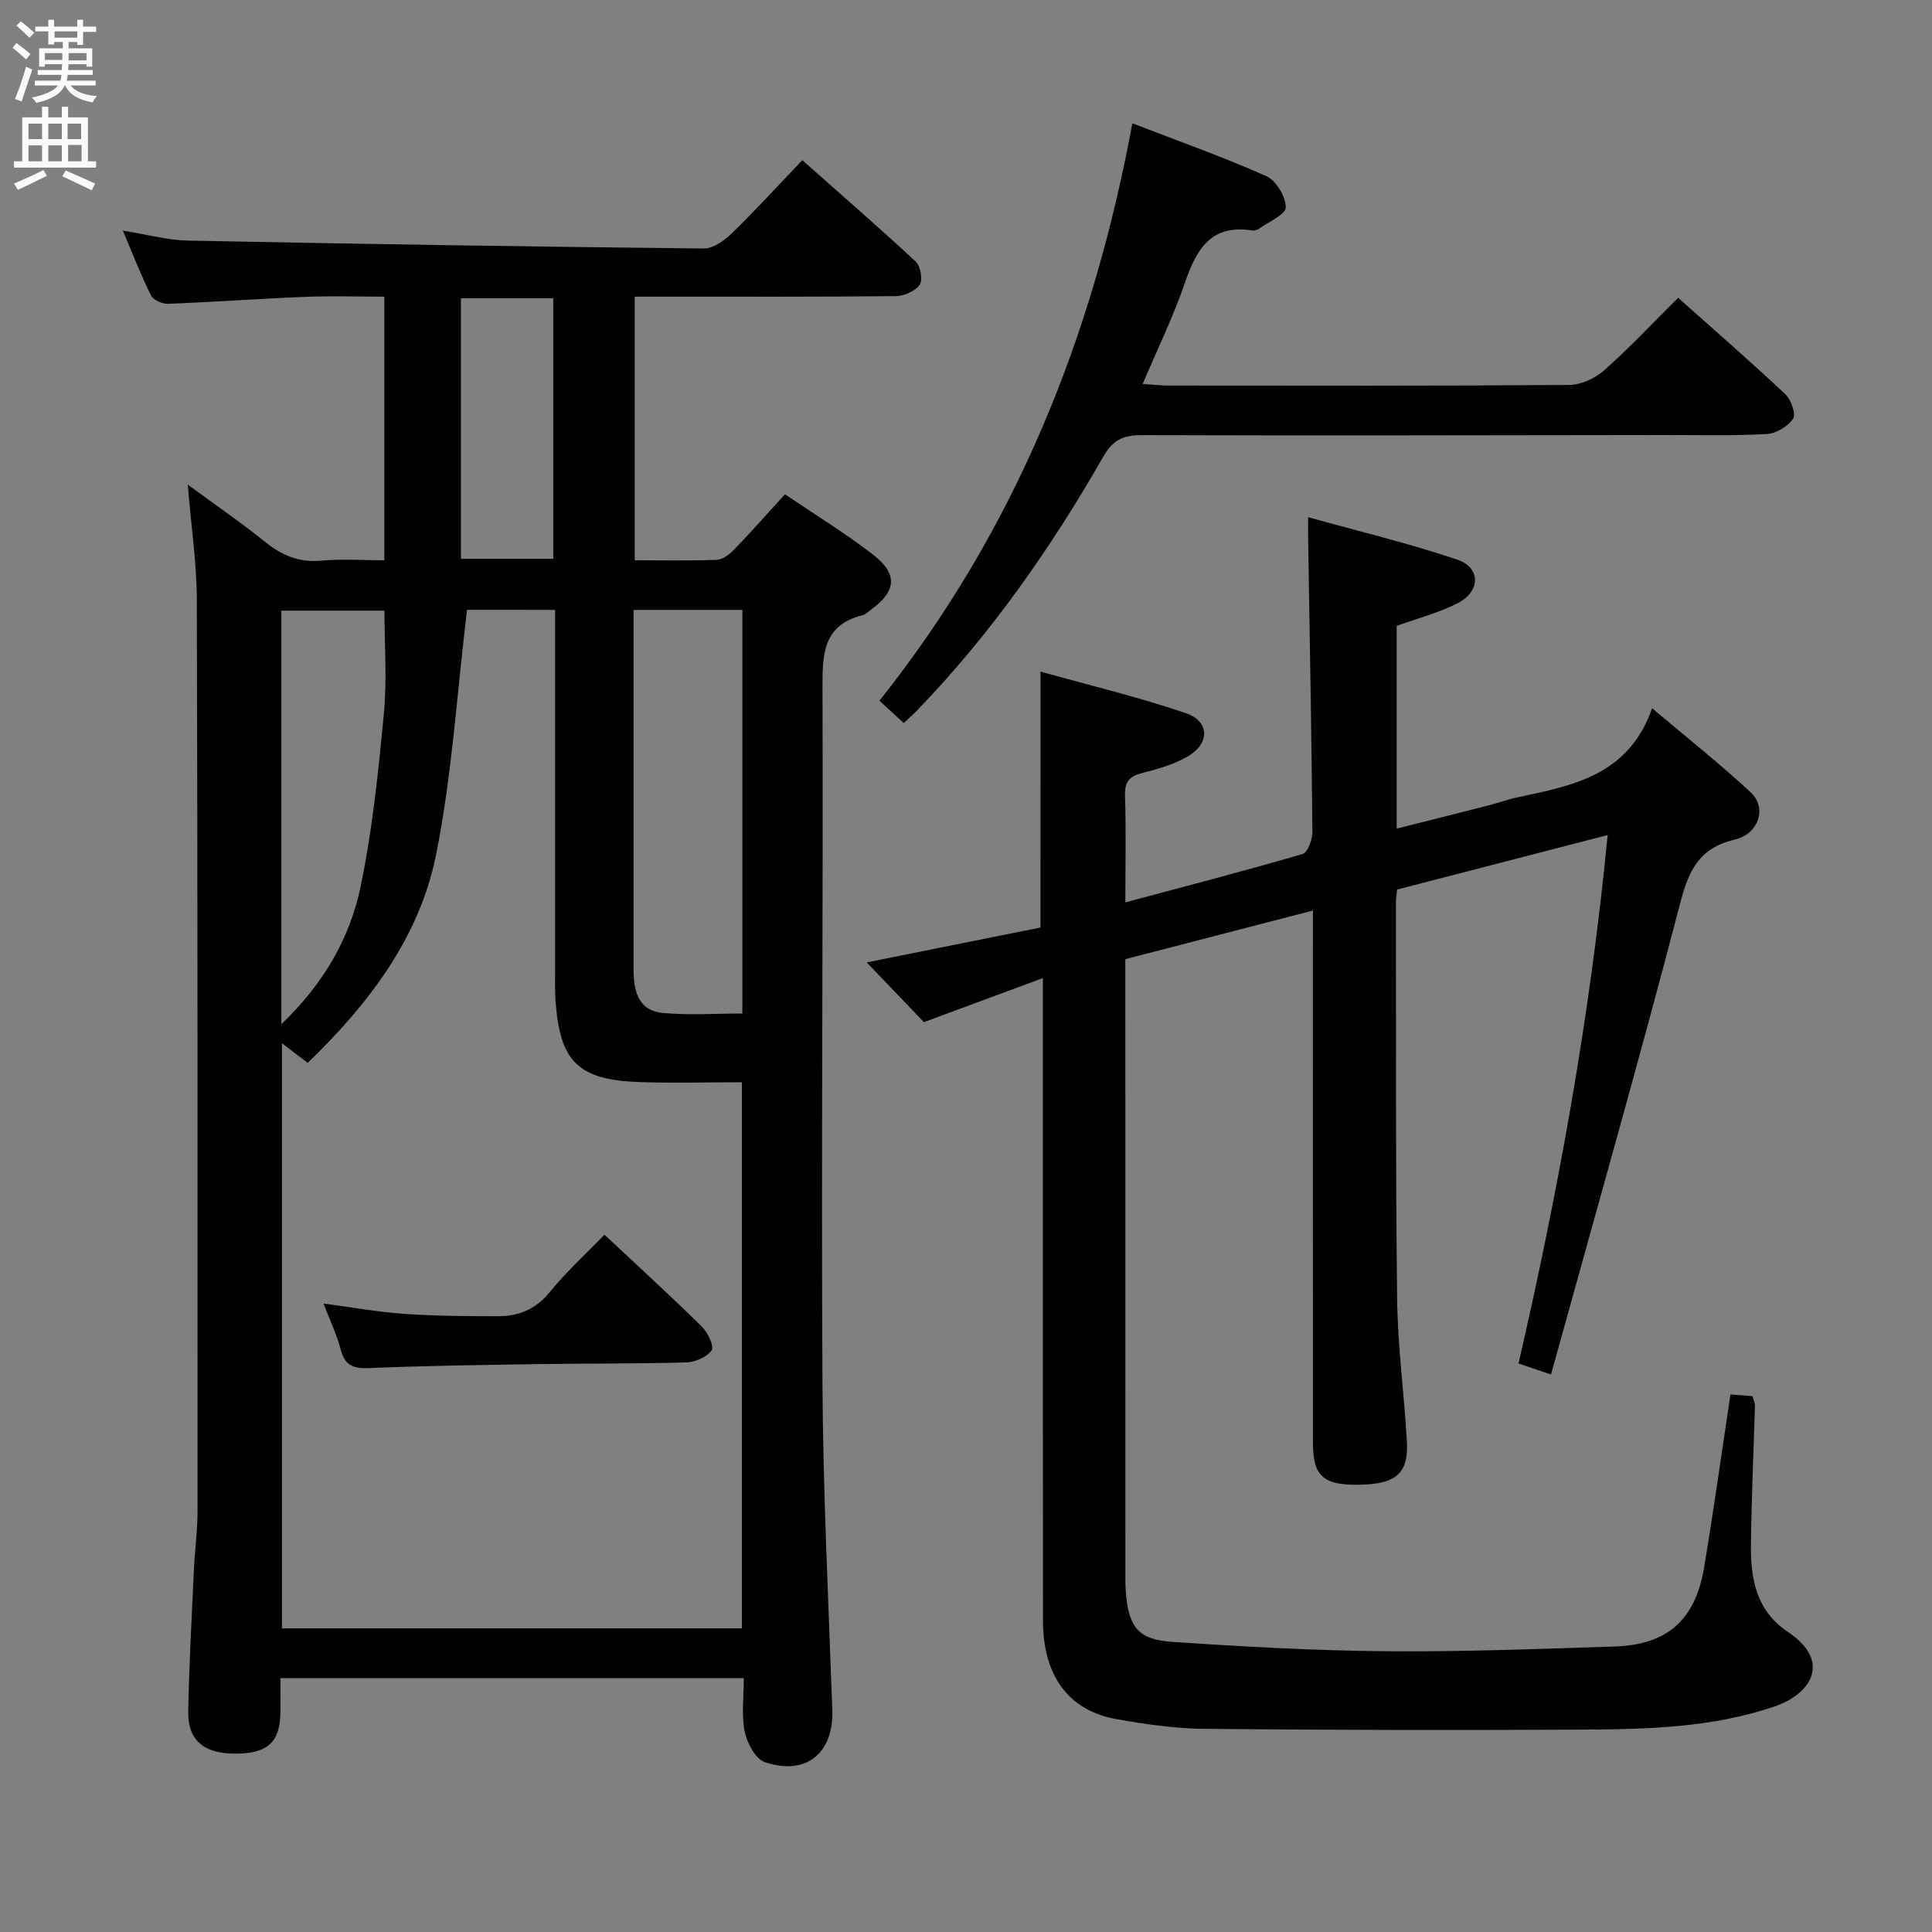 <svg enable-background="new 0 0 400 400" viewBox="0 0 400 400" xmlns="http://www.w3.org/2000/svg"><rect x="0" y="0" width="400" height="400" fill="#808080" stroke="none"/><g fill="#010104"><path d="m38.87 100.33c5.79 4.26 10.97 7.79 15.83 11.72 3.52 2.85 7.1 4.47 11.78 4.03 4.25-.4 8.56-.08 13.09-.08 0-18.3 0-36.06 0-54.58-5.53 0-10.98-.18-16.41.04-9.46.38-18.91 1.07-28.37 1.44-1.19.05-3.05-.77-3.53-1.73-2.05-4.11-3.7-8.42-5.83-13.42 5.02.8 9.22 1.97 13.44 2.06 35.6.71 71.21 1.27 106.82 1.64 1.94.02 4.25-1.61 5.78-3.1 4.88-4.74 9.47-9.78 14.64-15.18 7.98 7.07 15.84 13.89 23.46 20.97 1.01.94 1.53 3.82.84 4.82-.92 1.32-3.23 2.33-4.95 2.35-15.99.17-31.99.1-47.98.11-1.95 0-3.9 0-6.06 0v54.58c5.81 0 11.42.13 17.01-.1 1.25-.05 2.66-1.18 3.62-2.17 3.46-3.58 6.75-7.32 10.47-11.39 6.21 4.21 12.42 8.01 18.16 12.43 5.3 4.09 4.94 7.64-.44 11.53-.54.39-1.06.93-1.67 1.08-8.11 2.01-8.3 7.93-8.28 14.86.15 47.98-.27 95.96-.01 143.93.12 22.62 1.24 45.23 2.04 67.84.32 8.91-5.38 13.73-13.98 10.82-1.94-.66-3.68-3.98-4.16-6.34-.7-3.48-.18-7.2-.18-11.05-32.13 0-63.71 0-95.94 0 0 2.47.02 4.74 0 7.01-.06 6.14-2.53 8.51-8.94 8.62-6.78.12-10.26-2.64-10.15-8.73.18-9.81.73-19.61 1.18-29.42.18-3.98.74-7.96.75-11.94.01-62.98.03-125.95-.15-188.93-.03-7.56-1.17-15.11-1.88-23.72zm57.82 25.93c-2.09 17.3-3.1 34.26-6.42 50.75-3.47 17.24-14.04 30.94-26.56 43.05-1.83-1.4-3.43-2.61-5.33-4.06v121.14h95.22c0-37.83 0-75.22 0-113.07-7.34 0-14.31.2-21.25-.04-12.66-.45-16.44-4.22-17.33-16.82-.15-2.16-.09-4.33-.09-6.49-.01-22.99 0-45.98 0-68.97 0-1.77 0-3.53 0-5.48-6.8-.01-12.92-.01-18.24-.01zm34.48.02v17.73c0 18.82.01 37.65 0 56.47 0 4.47.79 8.76 6.14 9.25 5.39.49 10.86.11 16.39.11 0-28.23 0-55.79 0-83.56-7.41 0-14.53 0-22.53 0zm-72.92 85.77c8.76-8.37 14.17-17.8 16.4-28.44 2.46-11.8 3.69-23.89 4.83-35.91.67-7.03.12-14.17.12-21.27-7.39 0-14.28 0-21.35 0zm37.18-150.29v53.93h19.12c0-18.16 0-36 0-53.93-6.63 0-12.87 0-19.12 0z"/><path d="m215.43 139.05c10.18 2.85 20.29 5.26 30.07 8.6 4.96 1.69 5.02 6.27.45 8.93-2.81 1.64-6.1 2.62-9.29 3.41-2.7.67-3.83 1.73-3.74 4.69.23 7.14.07 14.3.07 22.15 12.54-3.36 24.68-6.51 36.7-10.02 1.07-.31 2.05-3.04 2.03-4.63-.18-20.14-.56-40.28-.88-60.42-.02-1.13 0-2.25 0-4.68 10.71 2.99 20.96 5.42 30.89 8.8 4.87 1.66 4.82 6.53.14 8.96-3.92 2.03-8.32 3.15-12.7 4.74v41.97c6.53-1.64 12.85-3.22 19.17-4.84 1.93-.49 3.82-1.2 5.76-1.61 11.45-2.44 23.09-4.52 27.95-18.47 7.47 6.32 14.22 11.64 20.47 17.48 3.31 3.1 1.66 8.53-3.33 9.71-7.5 1.77-9.58 6.46-11.37 13.35-8.45 32.4-17.63 64.6-26.7 97.4-2.61-.88-4.41-1.49-6.73-2.27 8.31-36.02 14.84-72.01 18.46-109.41-14.91 3.86-29.22 7.57-43.59 11.28-.1 1.09-.25 1.9-.25 2.72.04 27.33-.08 54.65.25 81.98.12 9.79 1.43 19.56 2.01 29.35.41 6.81-2.11 9.03-9.81 9.18-7.46.14-9.63-1.77-9.63-8.67-.02-34.49-.01-68.98-.01-103.48 0-1.98 0-3.96 0-6.73-13.2 3.42-25.81 6.69-38.83 10.06v5.09c0 40.32 0 80.65.01 120.97 0 1.83-.04 3.67.13 5.49.63 6.74 2.59 9.32 9.41 9.79 14.76 1 29.55 1.82 44.33 1.95 15.8.14 31.62-.47 47.42-.98 10.97-.36 16.73-5.51 18.55-16.47 1.95-11.76 3.6-23.57 5.44-35.71 1.53.12 2.97.23 4.55.35.2.73.52 1.35.51 1.95-.27 9.64-.73 19.28-.83 28.93-.07 6.99 1.13 13.58 7.64 17.92 9.03 6.02 5.01 12.82-2.84 15.48-12.97 4.39-26.46 4.69-39.91 4.76-25.99.13-51.97.09-77.96-.16-6.11-.06-12.26-.94-18.29-2.01-9.91-1.76-15.2-8.99-15.21-20.34-.04-41.99-.02-83.98-.02-125.97 0-1.99 0-3.98 0-7.12-8.58 3.18-16.54 6.13-24.63 9.12-3.8-3.96-7.79-8.13-11.85-12.36 11.92-2.4 24.01-4.82 35.98-7.23.01-17.74.01-34.8.01-52.98z"/><path d="m234.44 25.53c9.6 3.71 18.84 6.97 27.76 10.95 2.02.9 4.02 4.25 4 6.45-.01 1.5-3.54 2.99-5.54 4.43-.38.27-.98.42-1.43.35-8.67-1.36-11.6 4.1-13.98 11.04-2.36 6.86-5.57 13.43-8.67 20.74 2.17.14 3.72.33 5.28.33 27.66.02 55.33.09 82.99-.12 2.47-.02 5.41-1.37 7.29-3.04 5.22-4.62 9.99-9.73 15.3-15 7.45 6.64 14.95 13.16 22.19 19.95 1.19 1.12 2.25 4.11 1.61 5.07-1.06 1.6-3.5 3.07-5.44 3.18-6.98.39-13.99.2-20.99.21-36.16.04-72.33.14-108.49.02-3.79-.01-5.93 1.03-7.86 4.4-10.87 18.97-23.33 36.82-38.59 52.59-.79.82-1.65 1.56-2.77 2.62-1.69-1.56-3.22-2.97-5.02-4.63 28.14-35.36 44.19-75.36 52.36-119.54z"/><path d="m125.15 255.63c7.1 6.66 13.74 12.71 20.14 19.01 1.23 1.21 2.61 4.08 2.05 4.91-.96 1.41-3.39 2.46-5.24 2.52-10.48.3-20.97.2-31.45.36-11.47.18-22.94.35-34.4.82-3.2.13-4.87-.63-5.71-3.84-.82-3.12-2.25-6.09-3.56-9.53 5.95.79 11.32 1.77 16.73 2.14 6.45.45 12.94.49 19.41.49 4.28 0 7.84-1.45 10.73-5.03 3.34-4.11 7.31-7.72 11.3-11.85z"/></g><path d="m2.6 9.9.8-1c.9.7 1.9 1.4 2.9 2.3l-.9 1.1c-1.1-1-2-1.8-2.8-2.4zm.5 10.6c.9-2.1 1.6-4.3 2.3-6.7.4.2.8.4 1.3.6-.7 2.1-1.5 4.3-2.2 6.6zm.3-15.2.9-.9c1 .8 2 1.6 2.8 2.4l-1 1c-.9-.9-1.8-1.7-2.7-2.5zm12.6-1.2h1.2v1.4h2.7v1.1h-2.7v2.7h-1.2v-.6h-1.8v1.3h4.9v3.8h-1.2v-.5h-3.7c0 .4-.1.9-.1 1.2h5.1v1h-5.2c0 .5-.1.9-.2 1.2h6v1h-5.2c1.1 1.3 2.9 2 5.5 2.2-.4.4-.7.8-.9 1.3-2.9-.5-4.8-1.6-5.7-3.5h-.1c-.8 1.7-2.7 2.9-5.9 3.6-.2-.4-.6-.8-.9-1.1 2.8-.6 4.6-1.4 5.4-2.5h-4.8v-1h5.3c.1-.3.2-.7.2-1.2h-4.9v-1h5c0-.4 0-.8.1-1.2h-3.6v.5h-1.2v-3.8h4.9v-1.3h-1.8v.5h-1.2v-2.7h-2.7v-1h2.7v-1.4h1.2v1.4h4.8zm-6.7 8.3h3.6c0-.4 0-.9 0-1.4h-3.6zm1.9-4.6h4.8v-1.3h-4.7v1.3zm6.7 3.2h-3.7v1.5h3.7z" fill="#fbfafa"/><path d="m8.7 22.1h1.3v2.2h2.8v-2.2h1.3v2.2h4.1v9.1h1.7v1.3h-17v-1.3h1.7v-9.1h4.1zm.3 13.1.7 1.2c-1.8.9-3.8 1.9-6 2.9-.2-.4-.5-.8-.8-1.3 2.3-1 4.4-1.9 6.1-2.8zm-3.1-6.4h2.8v-3.2h-2.8zm0 4.6h2.8v-3.3h-2.8zm4.1-4.6h2.8v-3.2h-2.8zm0 4.6h2.8v-3.3h-2.8zm3.6 1.9c2.1.9 4.1 1.8 6.1 2.7l-.7 1.4c-2.2-1.1-4.2-2-6.1-2.9zm3.2-9.7h-2.8v3.2h2.8zm-2.7 7.8h2.8v-3.4h-2.8z" fill="#fbfafa"/></svg>